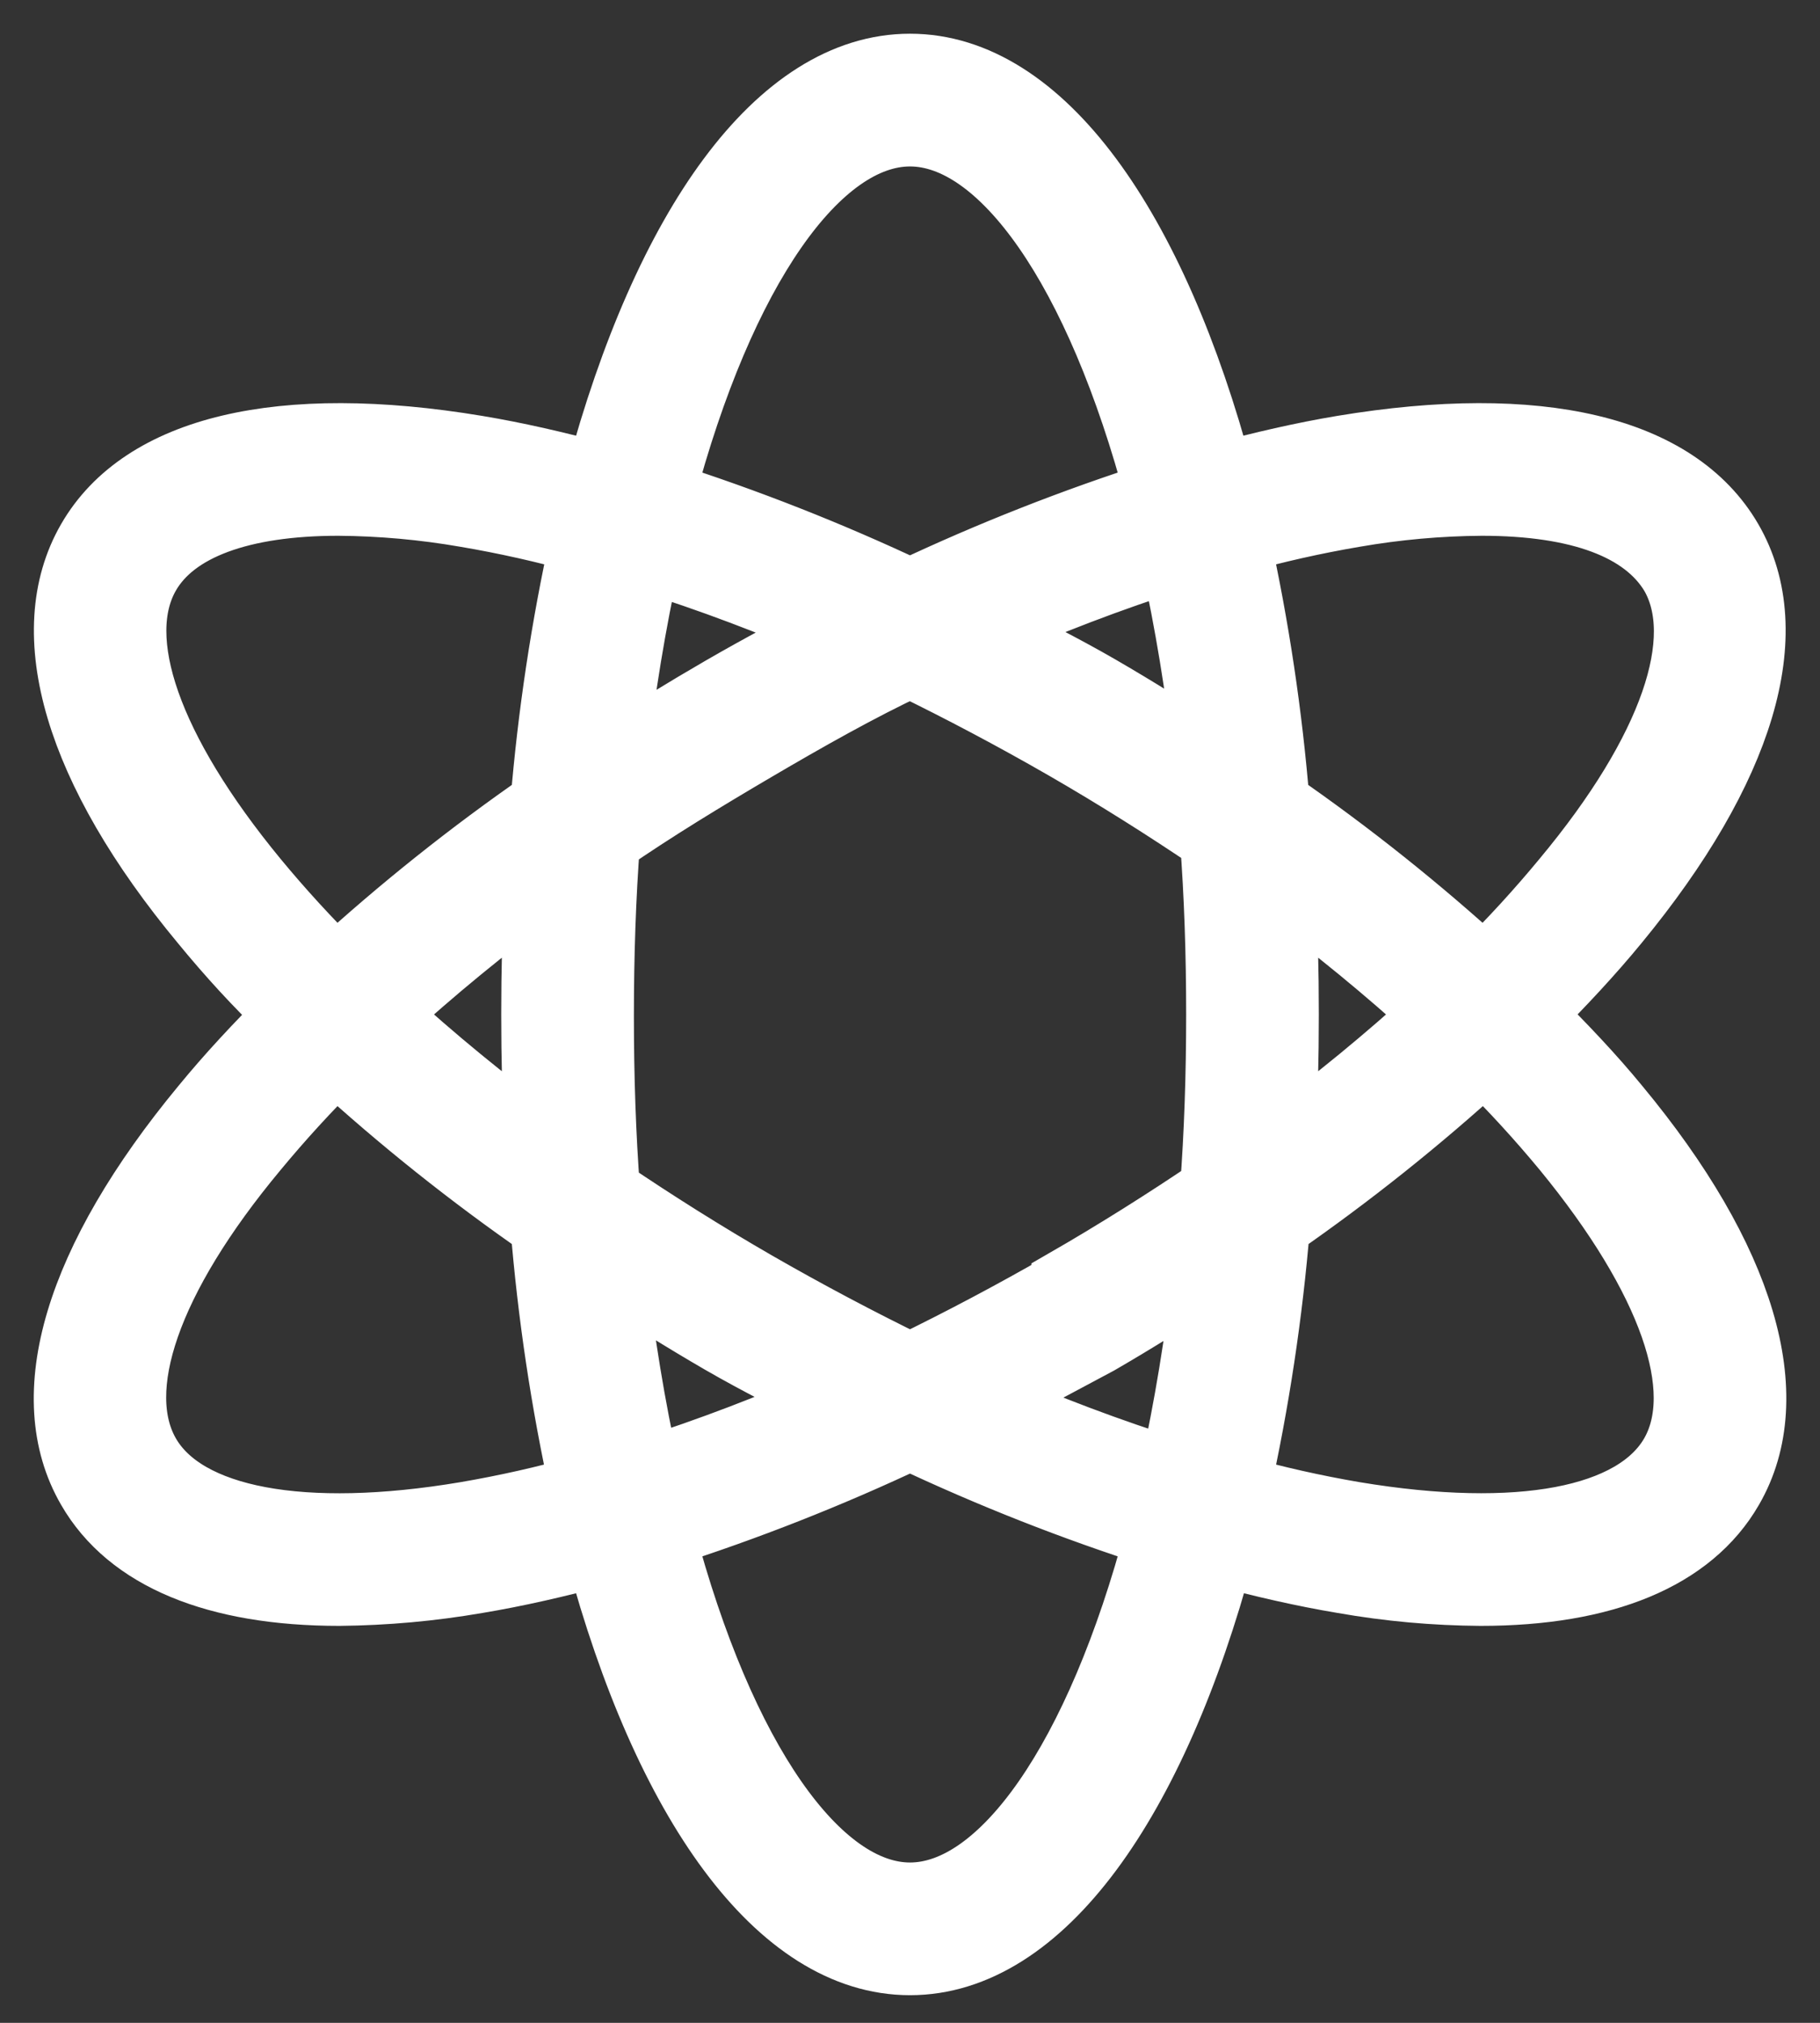 <svg width="36" height="40" viewBox="0 0 36 40" fill="none" xmlns="http://www.w3.org/2000/svg">
<rect x="0" y="0" width="36" height="40" fill="#333333" stroke="none"/>
<g id="genius_icon.cee1ece7.svg" clip-path="url(#clip0_313_6905)">
<g id="Page-2">
<g id="Group">
<path id="genius_icon" d="M30.27 20.06C30.883 19.447 31.451 18.84 31.955 18.226C34.454 15.191 35.255 12.511 34.202 10.697C33.15 8.882 30.438 8.237 26.557 8.882C25.782 9.011 24.962 9.199 24.129 9.425C22.818 4.504 20.584 1.333 18 1.333C15.418 1.333 13.183 4.504 11.859 9.425C11.026 9.199 10.206 9.011 9.431 8.882C5.557 8.237 2.832 8.882 1.786 10.697C0.74 12.511 1.534 15.217 4.033 18.226C4.537 18.84 5.085 19.447 5.731 20.06C5.085 20.706 4.549 21.281 4.046 21.894C1.534 24.929 0.733 27.609 1.786 29.424C2.567 30.78 4.278 31.484 6.713 31.484C7.624 31.475 8.533 31.393 9.431 31.238C10.206 31.109 11.026 30.922 11.859 30.696C13.183 35.617 15.418 38.787 18 38.787C20.584 38.787 22.818 35.617 24.142 30.696C24.975 30.922 25.795 31.109 26.57 31.238C27.467 31.396 28.377 31.478 29.288 31.484C31.723 31.484 33.434 30.78 34.215 29.424C35.268 27.609 34.467 24.904 31.968 21.894C31.465 21.281 30.916 20.706 30.27 20.06ZM26.783 10.155C27.617 10.01 28.461 9.934 29.308 9.928C31.245 9.928 32.536 10.413 33.098 11.343C33.847 12.634 33.098 14.849 30.967 17.406C30.459 18.021 29.921 18.609 29.353 19.169C28.057 17.984 26.683 16.888 25.239 15.889C25.097 14.136 24.836 12.395 24.458 10.678C25.223 10.463 25.999 10.288 26.783 10.155ZM21.714 26.518C22.45 26.092 23.16 25.646 23.858 25.194C23.712 26.511 23.497 27.82 23.212 29.114C21.945 28.716 20.701 28.248 19.486 27.712C20.235 27.306 20.977 26.912 21.714 26.518ZM21.068 25.401C20.047 25.988 19.021 26.531 18 27.028C16.98 26.531 15.954 25.988 14.933 25.401C13.913 24.813 12.931 24.193 11.995 23.56C11.911 22.45 11.872 21.294 11.872 20.093C11.872 18.892 11.911 17.736 11.995 16.625C12.931 15.979 13.932 15.372 14.933 14.784C15.934 14.197 16.98 13.603 18 13.125C19.021 13.622 20.047 14.165 21.068 14.752C22.088 15.34 23.07 15.96 24.006 16.593C24.09 17.703 24.129 18.859 24.129 20.06C24.129 21.261 24.09 22.417 24.006 23.528C23.07 24.161 22.088 24.781 21.068 25.368V25.401ZM16.502 27.68C15.287 28.222 14.044 28.696 12.776 29.101C12.491 27.807 12.276 26.498 12.131 25.181C12.828 25.633 13.538 26.079 14.274 26.505C15.011 26.931 15.766 27.306 16.502 27.68ZM10.645 22.572C9.582 21.79 8.56 20.951 7.585 20.06C8.56 19.17 9.582 18.331 10.645 17.548C10.6 18.368 10.581 19.208 10.581 20.06C10.581 20.913 10.6 21.752 10.645 22.572ZM12.143 14.959C12.289 13.642 12.504 12.333 12.789 11.039C14.056 11.437 15.3 11.905 16.515 12.441C15.779 12.815 15.037 13.209 14.3 13.635C13.564 14.061 12.835 14.507 12.143 14.959ZM19.499 12.441C20.713 11.899 21.957 11.424 23.225 11.02C23.51 12.314 23.725 13.622 23.87 14.94C23.173 14.488 22.463 14.042 21.727 13.616C20.99 13.19 20.235 12.815 19.499 12.441ZM25.356 17.548C26.419 18.331 27.441 19.17 28.416 20.06C27.441 20.951 26.419 21.79 25.356 22.572C25.401 21.752 25.42 20.913 25.42 20.06C25.42 19.208 25.401 18.368 25.356 17.548ZM18 2.625C19.828 2.625 21.733 5.292 22.921 9.78C21.24 10.317 19.596 10.964 18 11.717C16.405 10.964 14.761 10.317 13.08 9.78C14.268 5.292 16.173 2.625 18 2.625ZM2.903 11.343C3.439 10.413 4.775 9.928 6.693 9.928C7.54 9.934 8.384 10.01 9.218 10.155C10.004 10.288 10.782 10.463 11.549 10.678C11.169 12.395 10.906 14.136 10.762 15.889C9.318 16.888 7.944 17.984 6.648 19.169C6.081 18.609 5.542 18.021 5.034 17.406C2.929 14.849 2.154 12.641 2.903 11.343ZM9.218 29.966C5.989 30.509 3.652 30.076 2.903 28.778C2.154 27.48 2.903 25.272 5.034 22.714C5.542 22.1 6.081 21.511 6.648 20.951C7.944 22.136 9.318 23.232 10.762 24.232C10.904 25.985 11.165 27.726 11.543 29.443C10.778 29.658 10.002 29.832 9.218 29.966ZM18 37.496C16.173 37.496 14.268 34.829 13.08 30.341C14.761 29.804 16.405 29.157 18 28.403C19.596 29.157 21.24 29.804 22.921 30.341C21.733 34.829 19.828 37.496 18 37.496ZM33.098 28.778C32.349 30.07 30.05 30.509 26.783 29.966C25.999 29.832 25.223 29.658 24.458 29.443C24.838 27.726 25.102 25.985 25.246 24.232C26.689 23.232 28.064 22.136 29.359 20.951C29.927 21.511 30.466 22.1 30.974 22.714C33.072 25.272 33.847 27.48 33.098 28.778Z" fill="white" stroke="white" stroke-width="1.333"/>
</g>
</g>
</g>
<defs>
<clipPath id="clip0_313_6905">
<rect width="36" height="40" fill="white"/>
</clipPath>
</defs>
</svg>
